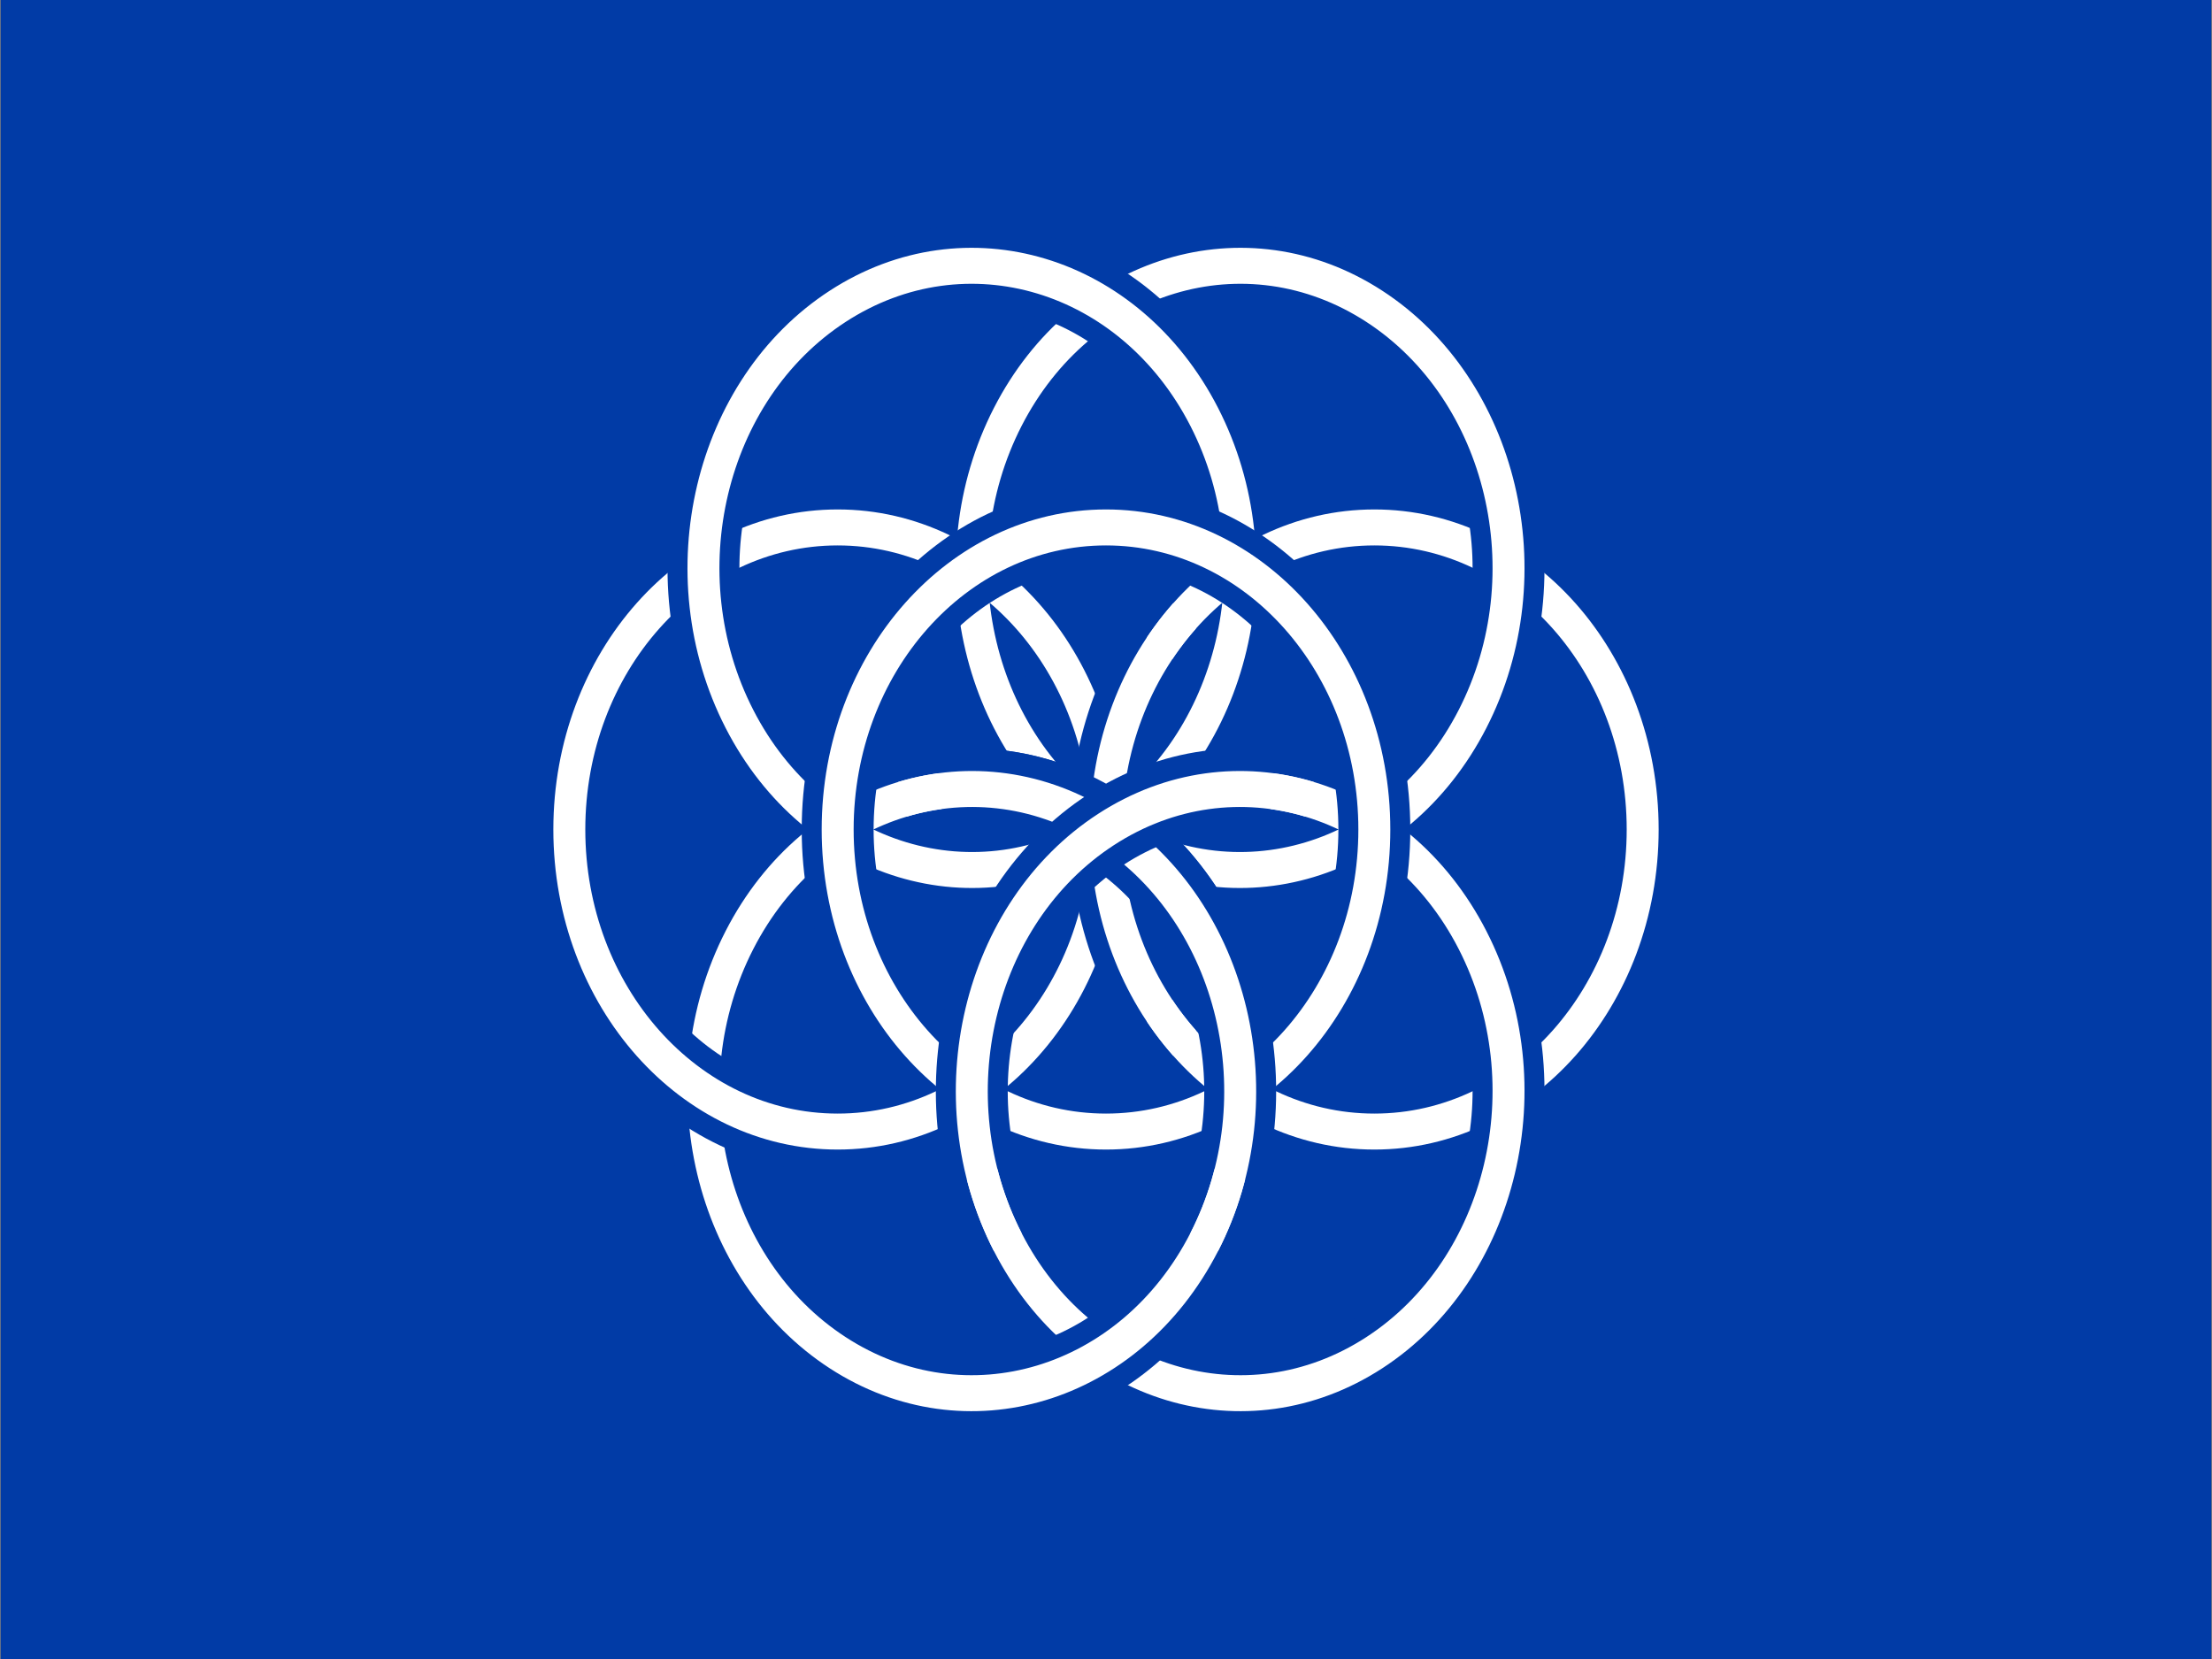<svg xmlns="http://www.w3.org/2000/svg" xmlns:svg="http://www.w3.org/2000/svg" xmlns:xlink="http://www.w3.org/1999/xlink" id="svg153" width="640" height="480" version="1.1"><rect width="100%" height="100%" fill="#808080" stroke="none"/><desc id="desc3066">The United States of America flag, produced by Daniel McRae</desc><defs id="defs155"><clipPath id="clipPath6304" clipPathUnits="userSpaceOnUse"><rect id="rect6306" width="130" height="130" x="0" y="0" style="fill:#000;fill-opacity:.67;stroke:none"/></clipPath><clipPath id="clipPath4293" clipPathUnits="userSpaceOnUse"><rect id="rect4295" width="682.667" height="512" x="0" y="0" style="fill:#000;fill-opacity:.67;stroke:none"/></clipPath><clipPath id="clipPath4164" clipPathUnits="userSpaceOnUse"><rect style="opacity:.744;fill:#000;fill-opacity:1;stroke:#000;stroke-width:2.141;stroke-linejoin:round;stroke-miterlimit:4;stroke-dasharray:none;stroke-opacity:1" id="rect4166" width="995.302" height="557.947" x="-160.838" y="59.012"/></clipPath><clipPath id="clipPath4168" clipPathUnits="userSpaceOnUse"><rect style="opacity:.744;fill:#000;fill-opacity:1;stroke:#000;stroke-width:2.141;stroke-linejoin:round;stroke-miterlimit:4;stroke-dasharray:none;stroke-opacity:1" id="rect4170" width="995.302" height="557.947" x="-160.838" y="59.012"/></clipPath><clipPath id="clipPath4172" clipPathUnits="userSpaceOnUse"><rect style="opacity:.744;fill:#000;fill-opacity:1;stroke:#000;stroke-width:2.141;stroke-linejoin:round;stroke-miterlimit:4;stroke-dasharray:none;stroke-opacity:1" id="rect4174" width="995.302" height="557.947" x="-160.838" y="59.012"/></clipPath><clipPath id="clip_white"><path id="path4629" d="M 0,0 l -11,-5.5 v 11 L 0,0 l .2,-11 h 10 z"/></clipPath><clipPath id="clip_color"><path id="path4632" d="M 0,0 l -11,-11 v 22 L 0,0 v -11 h 11 z"/></clipPath><circle id="rb" r="145.663" fill="none" stroke="#013ba6" stroke-width="39.03"/><circle id="rw" r="145.663" fill="none" stroke="#fff" stroke-width="17.347"/><clipPath id="o"><path id="path4724" d="M0,-200V200H200V-200zM-200,-200V200H-100V-200z"/></clipPath><clipPath id="h"><path id="path4727" d="M-200,-200H200V50H-200z"/></clipPath><clipPath id="i1"><path id="path4730" d="M0,0 -200,-150V150z"/></clipPath><clipPath id="i2"><path id="path4733" d="M0,0 -200,-200V200z"/></clipPath><clipPath id="l1"><path id="path4736" d="M0,0 -50,-200H-200V150z"/></clipPath><clipPath id="l2"><path id="path4739" d="M0,0V-200H-200V200z"/></clipPath></defs><g id="g4795" transform="matrix(0.533,0,0,0.6,320,240)"><rect id="rect4741" width="1200" height="800" x="-600" y="-400" style="fill:#013ba6"/><g id="ro" transform="translate(145.663,0)"><use id="use4744" width="100%" height="100%" x="0" y="0" clip-path="url(#o)" xlink:href="#rb"/><use id="use4746" width="100%" height="100%" x="0" y="0" xlink:href="#rw"/></g><use id="use4748" width="100%" height="100%" x="0" y="0" transform="matrix(0.5,-0.866,0.866,0.5,0,0)" xlink:href="#ro"/><use id="use4750" width="100%" height="100%" x="0" y="0" transform="matrix(0.5,0.866,-0.866,0.5,0,0)" xlink:href="#ro"/><use id="use4752" width="100%" height="100%" x="0" y="0" transform="matrix(-0.5,0.866,-0.866,-0.5,0,0)" xlink:href="#ro"/><use id="use4754" width="100%" height="100%" x="0" y="0" transform="scale(-1,-1)" xlink:href="#ro"/><use id="use4756" width="100%" height="100%" x="0" y="0" transform="matrix(-0.5,-0.866,0.866,-0.5,0,0)" xlink:href="#ro"/><g id="g4758"><use id="use4760" width="100%" height="100%" x="0" y="0" clip-path="url(#h)" xlink:href="#rb"/><use id="use4762" width="100%" height="100%" x="0" y="0" xlink:href="#rw"/></g><g id="g4764" transform="translate(145.663,0)"><use id="use4766" width="100%" height="100%" x="0" y="0" clip-path="url(#i1)" xlink:href="#rb"/><use id="use4768" width="100%" height="100%" x="0" y="0" clip-path="url(#i2)" xlink:href="#rw"/></g><g id="rl" transform="matrix(-0.5,0.866,-0.866,-0.5,-72.832,126.148)"><use id="use4771" width="100%" height="100%" x="0" y="0" clip-path="url(#l1)" xlink:href="#rb"/><use id="use4773" width="100%" height="100%" x="0" y="0" clip-path="url(#l2)" xlink:href="#rw"/></g><use id="use4775" width="100%" height="100%" x="0" y="0" transform="scale(-1,1)" xlink:href="#rl"/></g></svg>